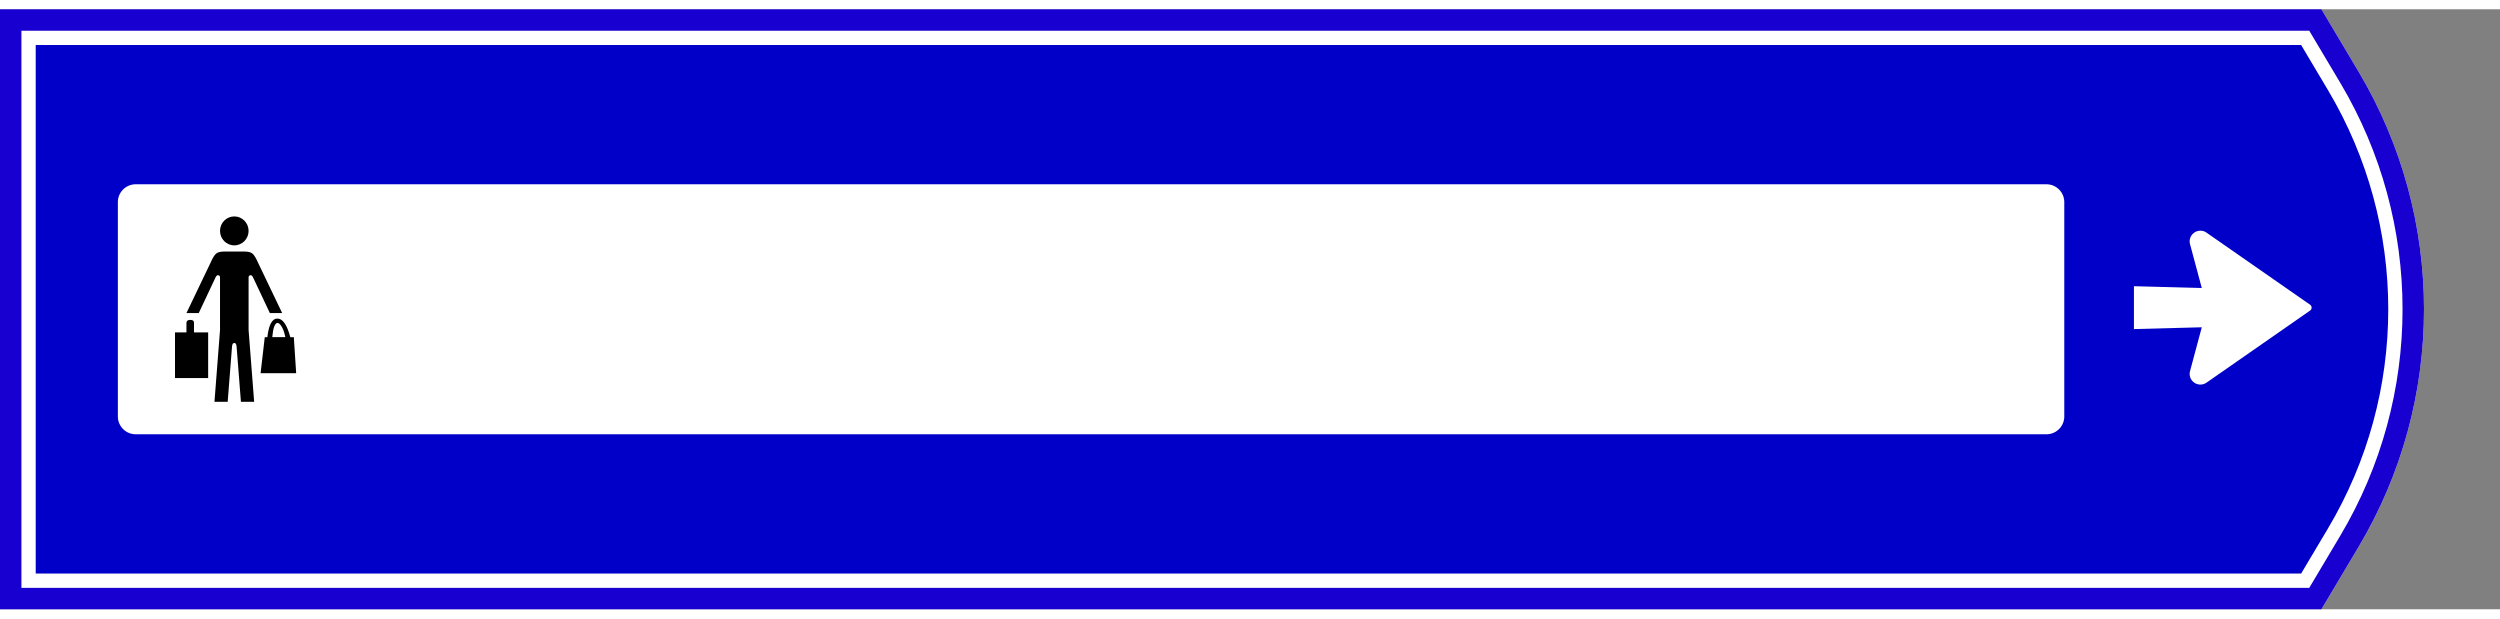 <svg xmlns="http://www.w3.org/2000/svg" width="679" height="168" viewBox="0 0 700 168">
    <rect x="0" y="0" width="700" height="168" fill="#808080" stroke="none"/>
    <g fill="none" fill-rule="evenodd">
        <g stroke-linejoin="square">
            <path fill="#0000C8" stroke="#FFF" stroke-width="10" d="M5 5v158h642.157l8.967-15.065c23.452-39.398 23.452-88.472 0-127.87L647.157 5H5z"/>
            <path stroke="#1700D0" stroke-width="6" d="M3 3v162h645.294l9.549-16.042c23.826-40.028 23.826-89.888 0-129.916L648.294 3H3z"/>
        </g>
        <path fill="#FFF" d="M38 49h535a5 5 0 0 1 5 5v60a5 5 0 0 1-5 5H38a5 5 0 0 1-5-5V54a5 5 0 0 1 5-5z"/>
        <g fill="#000" transform="translate(49 58)">
            <ellipse cx="16.605" cy="4.052" rx="4" ry="4.052"/>
            <path d="M16.605 35.443a.532.532 0 0 0-.364.151c-.111.101-.2.348-.268.74L14.75 51.91h-3.7l1.555-20.083V17.1c-.005-.418-.22-.629-.646-.633-.194 0-.4.211-.618.633L6.65 27.06H3.204l6.804-14.206c.575-1.302 1.108-2.135 1.597-2.5.49-.366 1.304-.537 2.443-.514h5.115c1.139-.023 1.953.148 2.442.513.49.366 1.022 1.2 1.598 2.501l6.804 14.206H26.56L21.87 17.1c-.218-.422-.424-.633-.618-.633-.425.004-.64.215-.646.633v14.728l1.557 20.083H18.46l-1.223-15.578c-.068-.391-.157-.638-.268-.739a.532.532 0 0 0-.365-.15"/>
            <path d="M0 32.466v12.791h9.284V32.466H5.318v-2.7c0-.532-.343-.798-1.028-.798s-1.047.266-1.086.797v2.7H0zM23.967 43.889l1.167-10.07h.726c.394-3.478 1.331-5.218 2.814-5.218 1.482 0 2.688 1.74 3.617 5.219h.976l.66 10.069h-9.96zm3.269-10.087h3.66c-.26-1.208-.556-2.107-.89-2.7-.477-.883-.927-1.31-1.35-1.278-.385.044-.706.47-.964 1.278-.169.473-.32 1.373-.456 2.7z"/>
        </g>
        <g fill="#FFF">
            <path d="M597.5 77.541l19 .5-3.29-12.263a3 3 0 0 1 4.67-3.198l28.94 20.14a1 1 0 0 1 0 1.642l-28.94 20.14a3 3 0 0 1-4.67-3.197l3.29-12.264-19 .5v-12z"/>
        </g>
    </g>
</svg>
